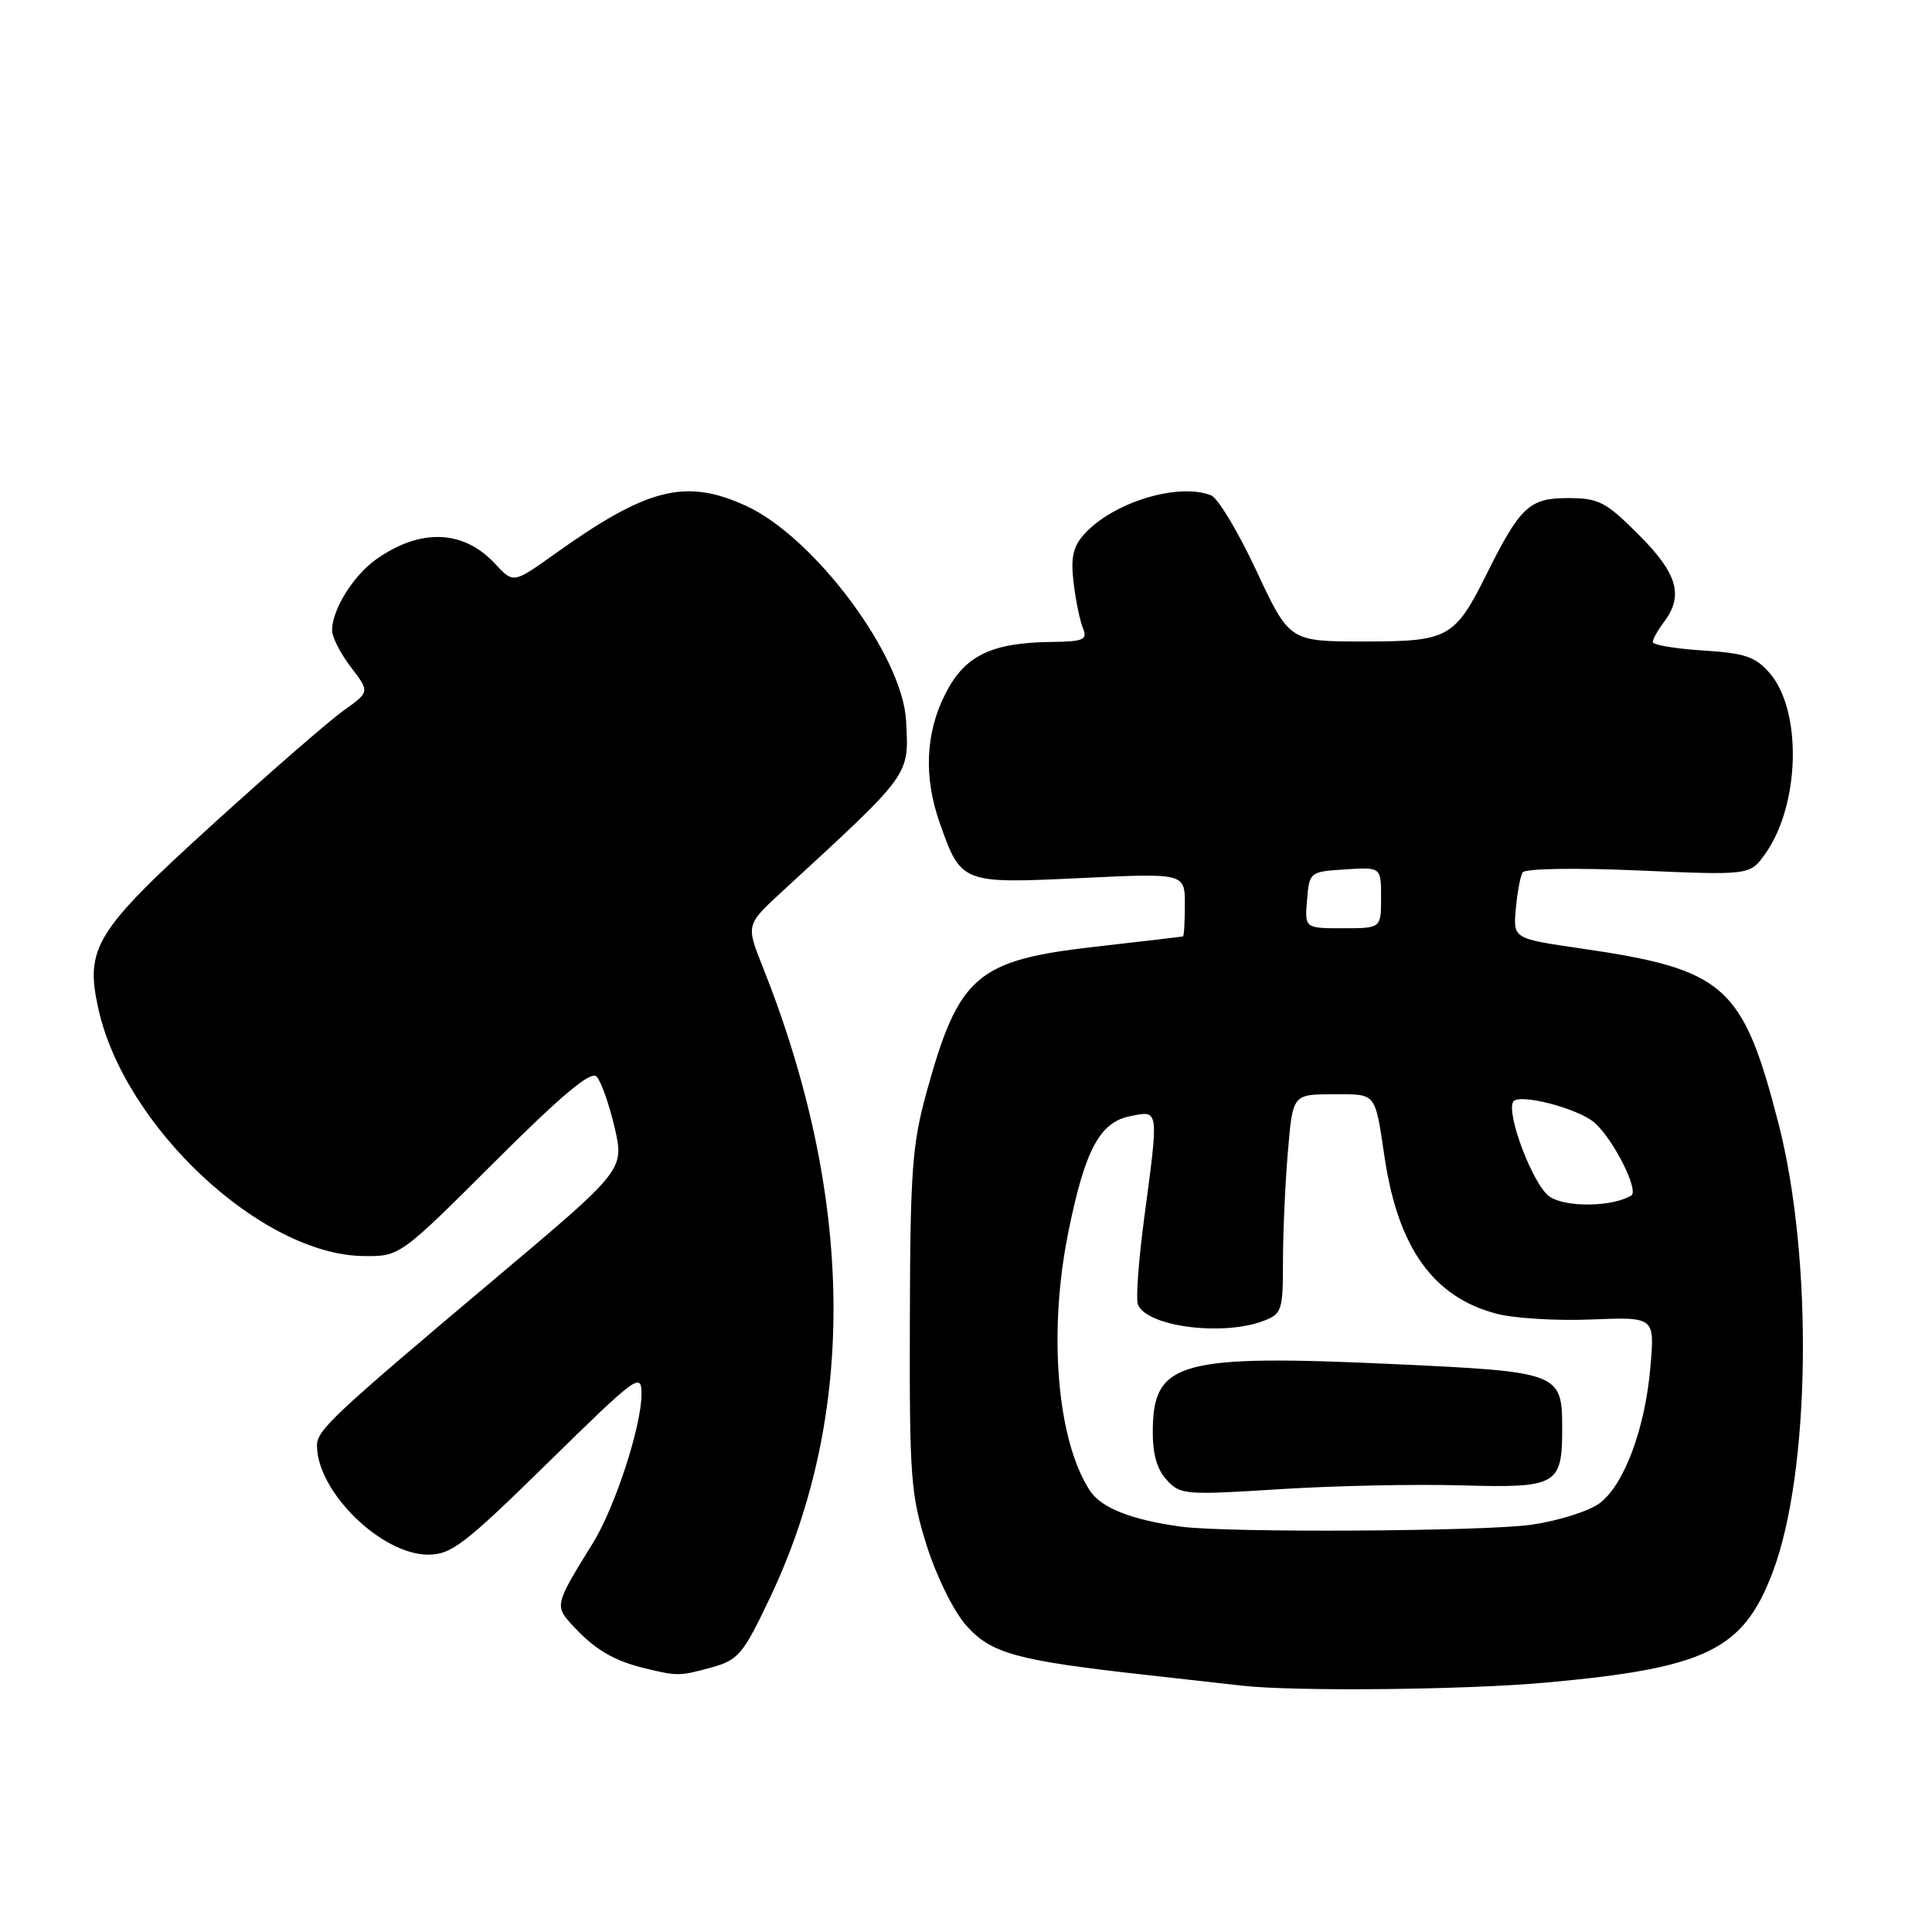 <?xml version="1.0" encoding="UTF-8" standalone="no"?>
<!DOCTYPE svg PUBLIC "-//W3C//DTD SVG 1.1//EN" "http://www.w3.org/Graphics/SVG/1.1/DTD/svg11.dtd" >
<svg xmlns="http://www.w3.org/2000/svg" xmlns:xlink="http://www.w3.org/1999/xlink" version="1.1" viewBox="0 0 256 256">
 <g >
 <path fill="currentColor"
d=" M 205.00 222.94 C 226.08 221.01 230.95 218.64 234.85 208.43 C 239.90 195.24 240.28 166.83 235.66 148.87 C 230.93 130.53 228.60 128.46 209.45 125.67 C 200.50 124.37 200.50 124.37 200.85 120.44 C 201.05 118.27 201.45 116.10 201.75 115.60 C 202.07 115.09 208.63 114.97 217.09 115.34 C 231.88 115.98 231.88 115.98 233.90 113.14 C 238.51 106.67 238.82 94.23 234.51 89.21 C 232.61 87.01 231.26 86.55 225.63 86.19 C 221.99 85.96 219.00 85.46 219.00 85.07 C 219.00 84.69 219.66 83.51 220.47 82.44 C 223.13 78.93 222.29 76.00 217.14 70.86 C 212.75 66.46 211.85 66.00 207.71 66.00 C 202.66 66.00 201.43 67.15 197.02 76.00 C 192.75 84.56 191.95 85.00 180.76 85.00 C 170.86 85.00 170.86 85.00 166.48 75.63 C 164.07 70.47 161.37 65.97 160.47 65.63 C 156.03 63.92 147.39 66.60 143.62 70.83 C 142.17 72.46 141.86 73.94 142.26 77.23 C 142.54 79.58 143.10 82.29 143.50 83.25 C 144.12 84.77 143.58 85.01 139.36 85.06 C 131.34 85.15 127.81 86.88 125.25 91.96 C 122.62 97.17 122.38 102.98 124.53 109.07 C 127.34 117.06 127.45 117.10 143.16 116.35 C 157.00 115.69 157.00 115.69 157.00 119.85 C 157.00 122.13 156.89 124.04 156.75 124.08 C 156.61 124.12 151.40 124.74 145.17 125.44 C 129.42 127.23 127.06 129.25 122.81 144.59 C 120.87 151.61 120.61 155.04 120.56 175.00 C 120.50 195.72 120.68 198.07 122.78 204.75 C 124.07 208.85 126.34 213.46 128.01 215.36 C 131.30 219.10 134.68 220.03 152.00 221.95 C 157.22 222.53 162.85 223.16 164.50 223.35 C 171.38 224.15 194.30 223.92 205.00 222.94 Z  M 94.33 220.93 C 97.84 219.95 98.48 219.19 102.04 211.68 C 113.58 187.39 113.23 158.65 101.03 128.02 C 98.85 122.54 98.85 122.54 103.67 118.10 C 120.83 102.31 120.44 102.85 120.06 95.50 C 119.61 86.85 107.86 71.11 98.78 66.99 C 90.81 63.37 85.75 64.66 73.49 73.41 C 68.02 77.32 68.02 77.32 65.60 74.70 C 61.40 70.17 55.66 69.97 49.80 74.15 C 46.81 76.27 44.00 80.81 44.00 83.52 C 44.00 84.41 45.12 86.61 46.50 88.41 C 49.00 91.68 49.00 91.68 45.51 94.16 C 43.59 95.53 35.74 102.36 28.05 109.35 C 12.56 123.43 11.23 125.60 13.05 133.74 C 16.55 149.36 34.65 166.23 48.10 166.43 C 52.97 166.50 52.97 166.50 65.47 154.03 C 74.38 145.14 78.27 141.87 79.04 142.64 C 79.63 143.23 80.70 146.25 81.43 149.36 C 82.74 155.00 82.74 155.00 65.62 169.41 C 44.13 187.51 42.00 189.50 42.00 191.54 C 42.00 197.64 50.52 206.00 56.74 206.00 C 59.79 206.00 61.58 204.63 72.59 193.83 C 84.45 182.20 85.00 181.80 85.00 184.73 C 85.00 188.99 81.50 199.71 78.54 204.50 C 73.43 212.77 73.43 212.77 76.08 215.60 C 78.94 218.65 81.40 220.08 85.50 221.07 C 89.79 222.11 90.09 222.10 94.33 220.93 Z  M 156.50 202.29 C 149.91 201.39 145.92 199.81 144.42 197.52 C 140.05 190.85 138.86 176.53 141.57 163.21 C 143.77 152.35 145.73 148.69 149.75 147.90 C 153.61 147.13 153.56 146.77 151.60 161.50 C 150.87 167.00 150.50 172.10 150.77 172.83 C 151.88 175.77 161.98 177.10 167.43 175.02 C 169.85 174.11 170.00 173.63 170.00 167.18 C 170.00 163.39 170.29 156.86 170.65 152.65 C 171.29 145.00 171.29 145.00 176.63 145.00 C 182.48 145.00 182.14 144.58 183.49 153.50 C 185.29 165.37 189.91 171.82 198.19 174.05 C 200.51 174.68 206.20 175.03 210.83 174.84 C 219.25 174.50 219.25 174.50 218.70 181.00 C 218.01 189.26 215.22 196.75 211.95 199.19 C 210.54 200.24 206.49 201.52 202.95 202.03 C 196.70 202.93 162.58 203.12 156.50 202.29 Z  M 193.68 196.82 C 206.33 197.18 207.00 196.80 207.00 189.26 C 207.00 181.90 206.64 181.77 184.89 180.76 C 156.52 179.44 152.89 180.41 152.75 189.28 C 152.70 192.57 153.25 194.62 154.57 196.07 C 156.37 198.07 157.00 198.12 169.48 197.33 C 176.64 196.87 187.53 196.64 193.68 196.82 Z  M 205.28 158.52 C 203.13 156.98 199.54 147.55 200.51 145.98 C 201.24 144.81 209.22 146.89 211.34 148.81 C 213.85 151.08 217.20 157.76 216.15 158.41 C 213.65 159.95 207.36 160.02 205.28 158.52 Z  M 173.19 119.25 C 173.50 115.54 173.55 115.50 178.25 115.20 C 183.00 114.89 183.00 114.89 183.00 118.95 C 183.00 123.00 183.00 123.00 177.94 123.00 C 172.88 123.00 172.88 123.00 173.19 119.25 Z "/>
</g>
</svg>